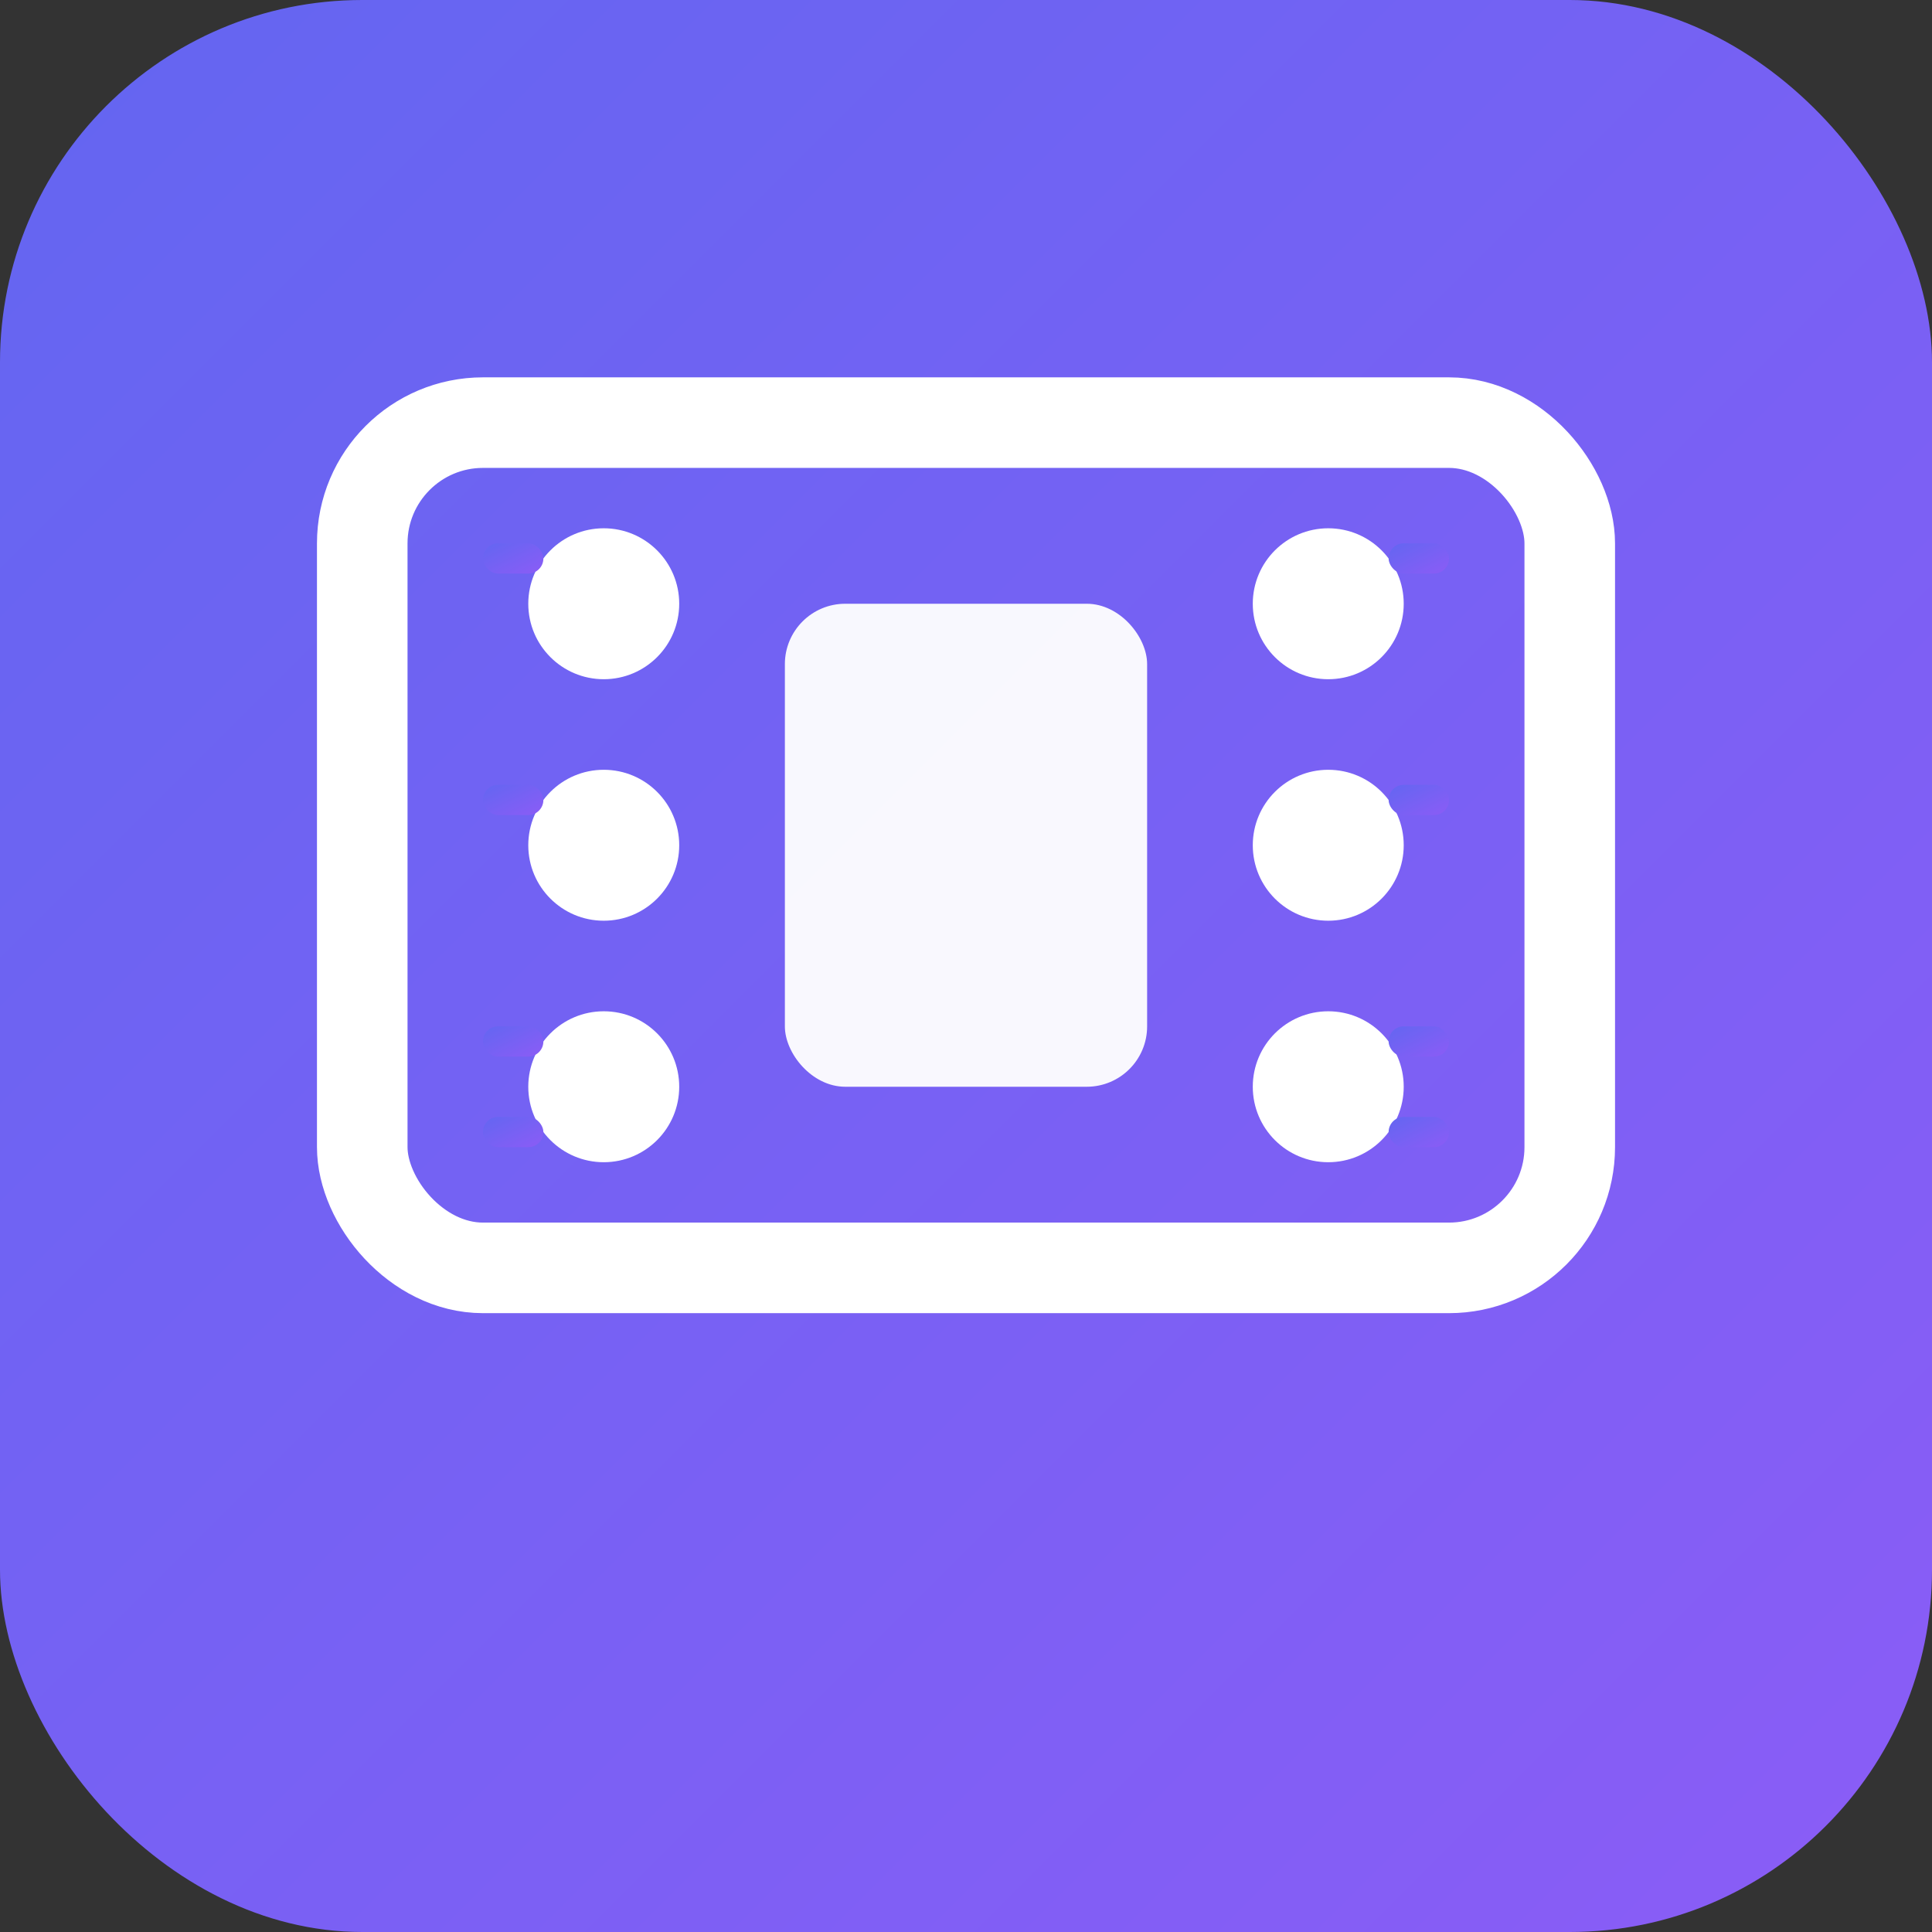 <?xml version="1.0" encoding="UTF-8"?>
<svg width="512" height="512" viewBox="0 0 512 512" fill="none" xmlns="http://www.w3.org/2000/svg">
  <rect x="0" y="0" width="512" height="512" fill="#333333" stroke="none"/>
  <!-- Background with app theme gradient -->
  <defs>
    <linearGradient id="appGradient" x1="0%" y1="0%" x2="100%" y2="100%">
      <stop offset="0%" style="stop-color:#6366f1;stop-opacity:1" />
      <stop offset="100%" style="stop-color:#8b5cf6;stop-opacity:1" />
    </linearGradient>
  </defs>
  
  <!-- Background -->
  <rect width="512" height="512" rx="96" fill="url(#appGradient)"/>
  
  <!-- Film reel icon - scaled up version of Lucide's Film icon -->
  <g transform="translate(64, 64)">
    <!-- Main film strip -->
    <rect x="32" y="48" width="320" height="224" rx="32" ry="32" fill="none" stroke="white" stroke-width="24"/>
    
    <!-- Left side holes -->
    <circle cx="96" cy="96" r="20" fill="white"/>
    <circle cx="96" cy="160" r="20" fill="white"/>
    <circle cx="96" cy="224" r="20" fill="white"/>
    
    <!-- Right side holes -->
    <circle cx="288" cy="96" r="20" fill="white"/>
    <circle cx="288" cy="160" r="20" fill="white"/>
    <circle cx="288" cy="224" r="20" fill="white"/>
    
    <!-- Center screen area -->
    <rect x="144" y="96" width="96" height="128" rx="16" fill="white" opacity="0.95"/>
    
    <!-- Film perforations detail -->
    <rect x="64" y="80" width="16" height="8" rx="4" fill="url(#appGradient)"/>
    <rect x="64" y="144" width="16" height="8" rx="4" fill="url(#appGradient)"/>
    <rect x="64" y="208" width="16" height="8" rx="4" fill="url(#appGradient)"/>
    <rect x="64" y="232" width="16" height="8" rx="4" fill="url(#appGradient)"/>
    
    <rect x="304" y="80" width="16" height="8" rx="4" fill="url(#appGradient)"/>
    <rect x="304" y="144" width="16" height="8" rx="4" fill="url(#appGradient)"/>
    <rect x="304" y="208" width="16" height="8" rx="4" fill="url(#appGradient)"/>
    <rect x="304" y="232" width="16" height="8" rx="4" fill="url(#appGradient)"/>
  </g>
</svg>